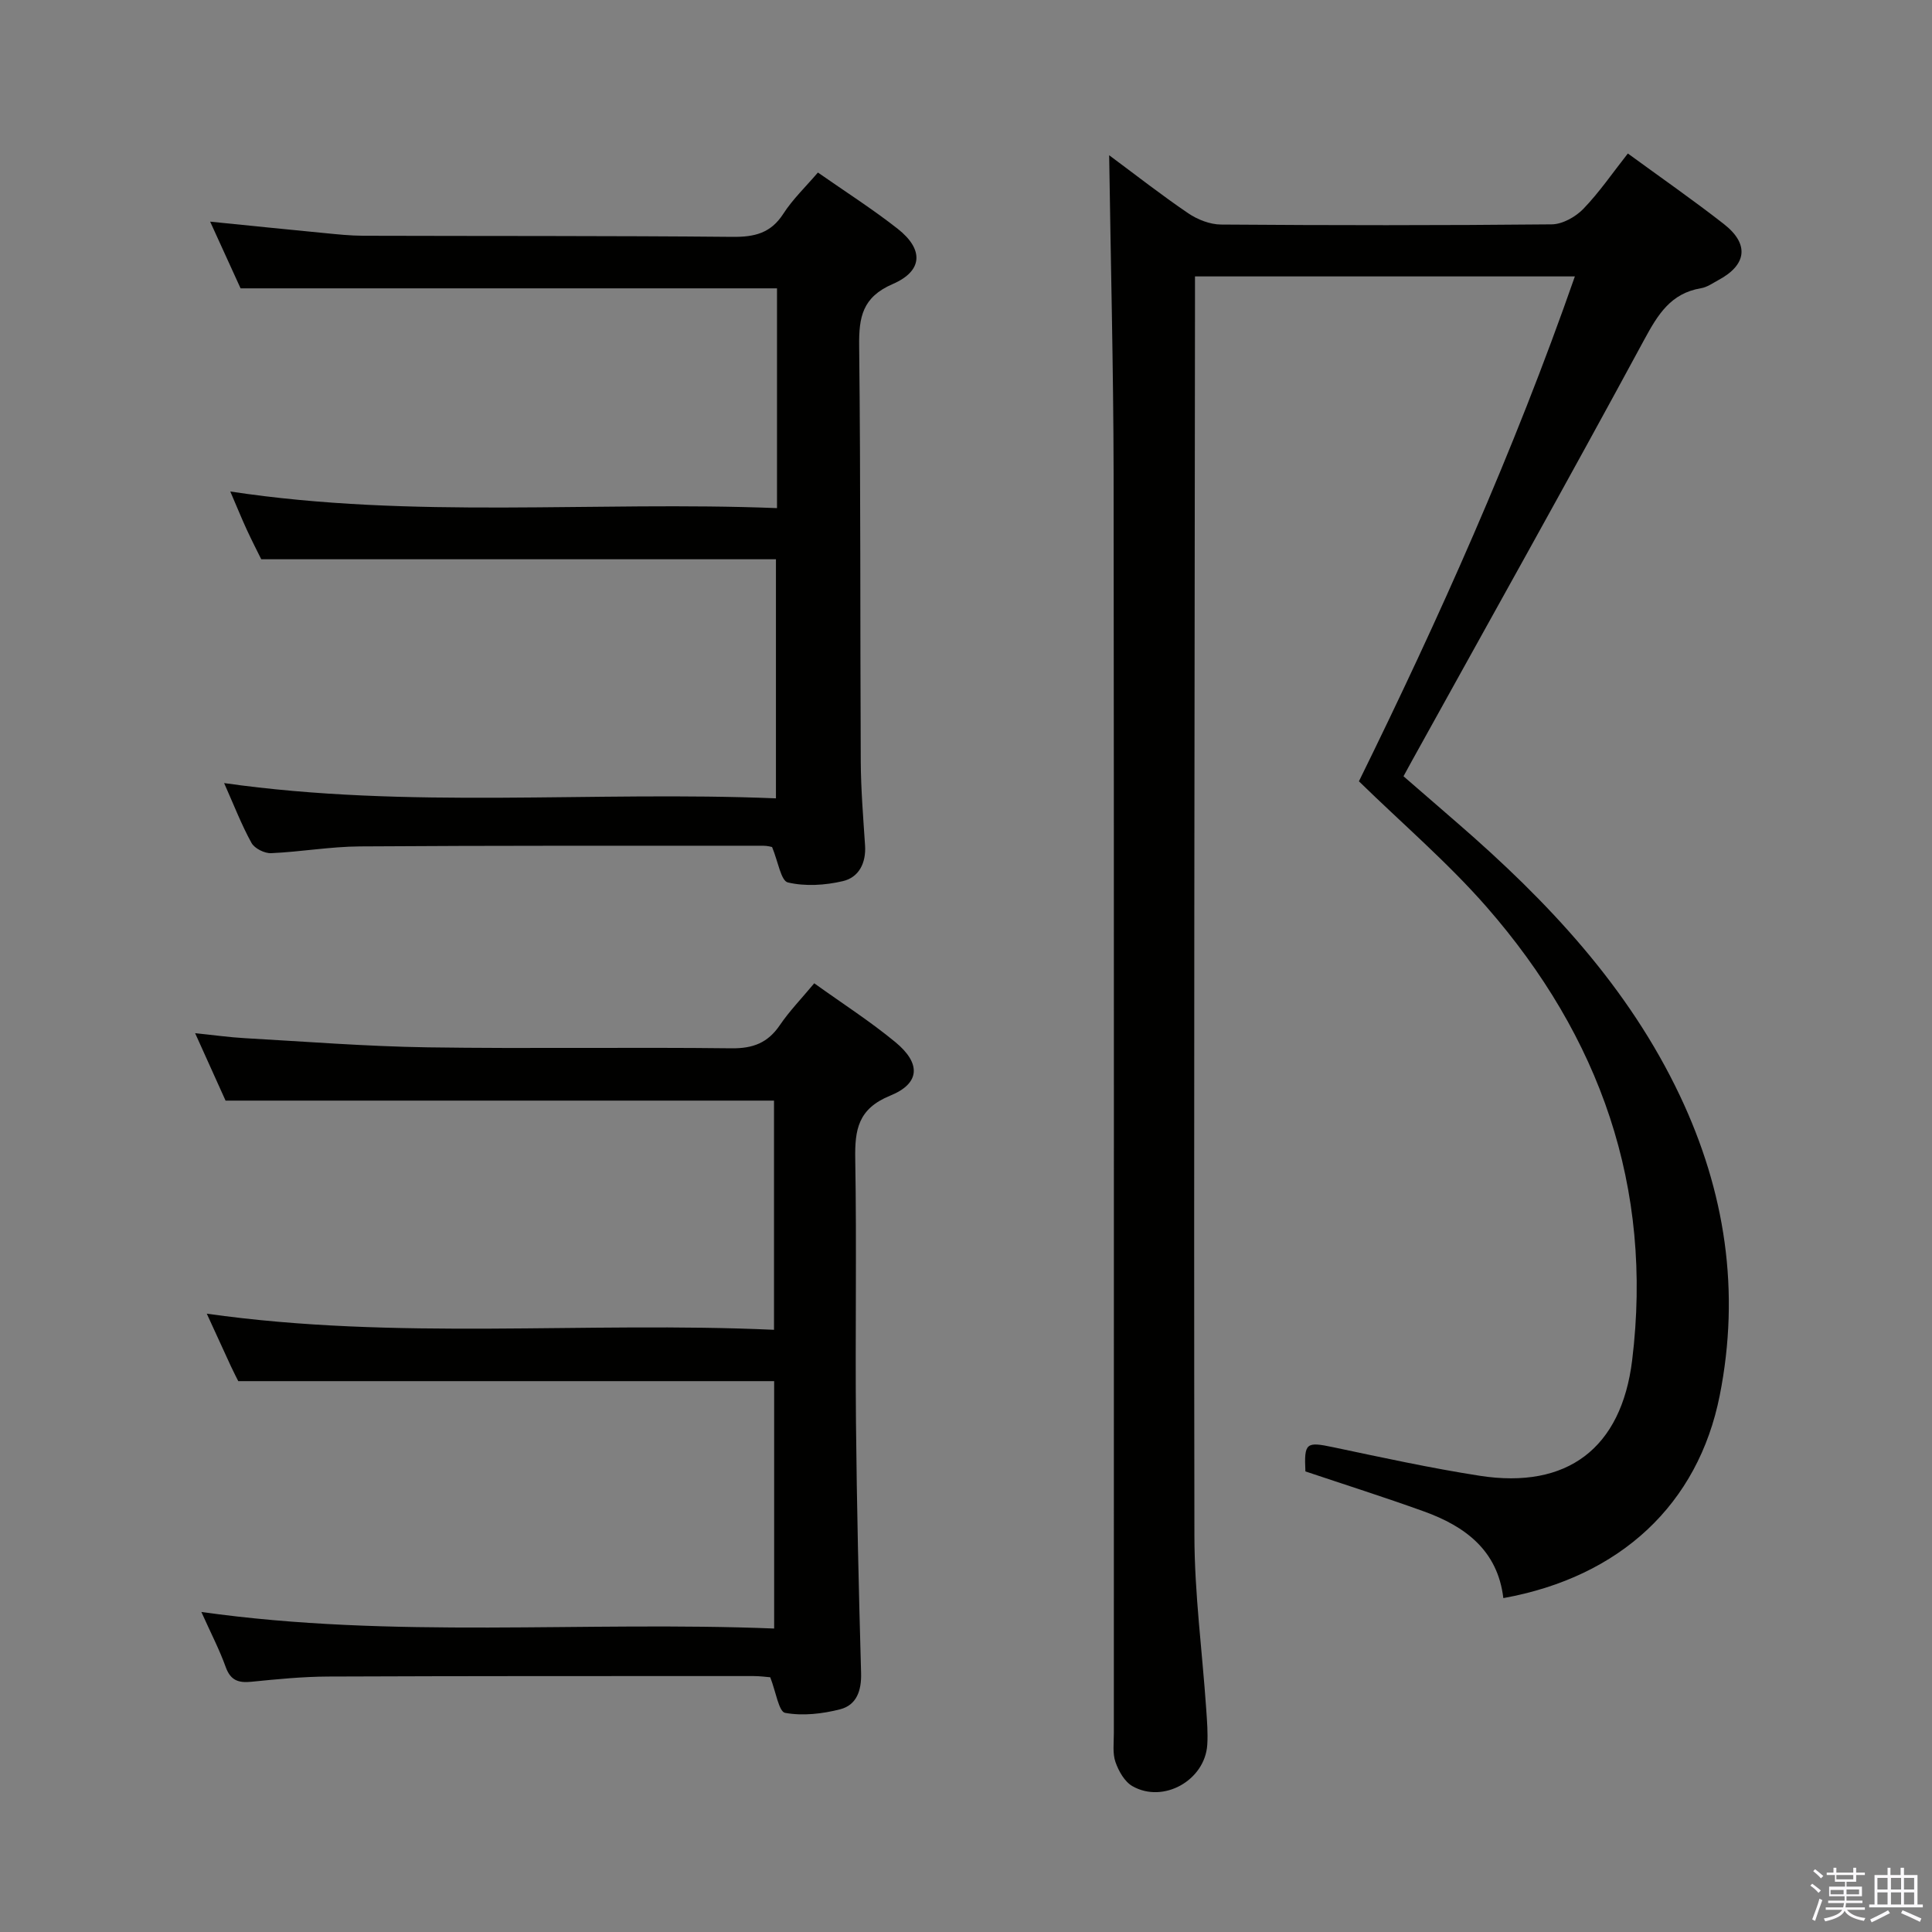 <svg enable-background="new 0 0 400 400" viewBox="0 0 400 400" xmlns="http://www.w3.org/2000/svg"><rect x="0" y="0" width="400" height="400" fill="#808080" stroke="none"/><path d="m374.8 390.4.4-.4c.7.5 1.3 1 1.8 1.4l-.5.5c-.5-.6-1.1-1.1-1.7-1.5zm1 7.3-.6-.3c.5-1.4 1.1-2.8 1.5-4.3.2.1.4.2.6.3-.5 1.3-1 2.8-1.5 4.3zm-.4-10.3.4-.4c.4.3 1 .8 1.7 1.4l-.5.5c-.4-.5-1-1-1.6-1.5zm2.5.3h1.7v-1h.6v1h3.5v-1h.6v1h1.8v.5h-1.8v1.4h-2v1h3.2v2h-3.2v.9h3.3v.5h-3.4c0 .3-.1.6-.1.9h4v.5h-3.7c.7.9 1.9 1.5 3.8 1.7-.1.2-.2.4-.3.6-2.1-.4-3.5-1.1-4-2.1-.4 1-1.8 1.7-4 2.2-.1-.2-.2-.4-.3-.6 2.1-.4 3.4-1 3.8-1.8h-3.4v-.5h3.6c.1-.3.1-.6.2-.9h-3.3v-.5h3.4c0-.3 0-.6 0-.9h-3.2v-2h3.3v-1h-2.1v-1.4h-1.7v-.5zm1.1 3.5v1h2.7c0-.3 0-.4 0-.4 0-.2 0-.2 0-.2 0-.1 0-.2 0-.3h-2.7zm1.2-3v.9h3.5v-.9zm4.7 3h-2.6v.6.4h2.6z" fill="#fbfafc"/><path d="m393.6 386.7h.6v1.5h2.8v6.1h1.1v.6h-11.1v-.6h1.1v-6.1h2.7v-1.5h.6v1.5h2.1v-1.5zm-2.7 8.8.4.6c-1.2.6-2.5 1.3-3.8 1.9-.1-.2-.2-.4-.3-.6 1.2-.6 2.5-1.2 3.7-1.9zm-2.2-6.7v2.4h2.1v-2.4zm0 3v2.5h2.1v-2.5zm2.8-3v2.4h2.1v-2.4zm0 3v2.5h2.1v-2.5zm6 6.1c-1.4-.7-2.7-1.3-3.9-1.8l.3-.6c1.5.6 2.7 1.2 3.9 1.7zm-1.2-9.1h-2.1v2.4h2.1zm-2.1 3v2.5h2.1v-2.5z" fill="#fbfafc"/><g fill="#010100"><path d="m229.64 32.14c5.45 4.04 10.79 8.23 16.39 12.03 1.92 1.3 4.48 2.3 6.76 2.32 22.83.17 45.66.19 68.48-.04 2.22-.02 4.93-1.54 6.54-3.2 3.32-3.44 6.05-7.45 9.22-11.47 6.82 4.98 13.48 9.61 19.86 14.59 5.32 4.15 4.78 8.46-1.1 11.61-1.17.63-2.34 1.48-3.6 1.69-6.27 1.05-8.93 5.41-11.77 10.66-15.81 29.24-32.07 58.24-48.17 87.33-.48.87-.95 1.75-1.67 3.06 3.72 3.22 7.45 6.46 11.19 9.7 18.63 16.15 35.35 33.86 46.05 56.46 9.37 19.8 12.53 40.45 8.22 62.09-4.46 22.4-20.49 37.51-44.79 41.9-1.17-9.88-7.91-14.88-16.48-17.96-8.1-2.92-16.31-5.52-24.5-8.27-.28-5.96.15-6.19 5.8-5 10.06 2.12 20.13 4.32 30.28 5.9 18.12 2.82 29.33-5.67 31.57-23.91 4.39-35.85-6.67-66.99-30.11-93.83-8.06-9.22-17.47-17.26-26.46-26.04 16.49-33.54 32.03-68.19 44.71-104.53-26.35 0-52.12 0-78.65 0v5.33c-.08 85.14-.26 170.29-.12 255.43.02 11.93 1.62 23.87 2.44 35.8.17 2.49.38 5 .22 7.47-.49 7.34-9.08 12.19-15.48 8.55-1.63-.92-2.87-3.12-3.52-4.99-.63-1.8-.34-3.95-.34-5.94-.01-86.98.05-173.96-.05-260.94-.04-21.77-.6-43.55-.92-65.8z"/><path d="m168.58 203.58c5.85 4.2 11.6 7.89 16.83 12.21 5.29 4.38 5.12 8.52-1.1 11.05-6.67 2.72-7.35 7.04-7.24 13.16.31 18.16-.02 36.32.15 54.48.17 17.3.57 34.61 1.06 51.91.1 3.64-.93 6.62-4.33 7.5-3.67.94-7.74 1.41-11.4.74-1.31-.24-1.91-4.38-3.08-7.37-.67-.05-2.1-.25-3.53-.25-29.32 0-58.65-.02-87.97.1-5.31.02-10.63.55-15.92 1.08-2.68.27-4.32-.27-5.32-3.05-1.28-3.57-3.05-6.97-5.04-11.4 39.78 5.61 79.06 1.85 118.59 3.43 0-17.65 0-34.56 0-51.22-36.92 0-73.61 0-110.95 0-.25-.5-.93-1.8-1.55-3.14-1.6-3.45-3.17-6.91-4.97-10.83 39.27 5.58 78.24 1.57 117.44 3.34 0-16.37 0-32.1 0-47.45-37.79 0-75.34 0-113.55 0-1.72-3.8-3.81-8.44-6.3-13.96 3.91.4 7.07.85 10.25 1.03 12.61.71 25.22 1.71 37.84 1.9 20.99.31 41.99-.05 62.98.2 4.46.05 7.52-1.15 10-4.81 1.95-2.87 4.4-5.4 7.11-8.65z"/><path d="m160.87 105.2c0-15.83 0-30.64 0-45.5-36.8 0-73.5 0-111.06 0-1.73-3.8-3.84-8.41-6.3-13.81 8.42.85 16.07 1.63 23.73 2.37 2.65.26 5.3.54 7.95.55 25.49.08 50.99-.01 76.48.23 4.53.04 7.9-.74 10.5-4.77 1.95-3.03 4.64-5.59 7.17-8.55 5.7 3.98 11.31 7.56 16.52 11.65 5.41 4.26 5.25 8.72-1.04 11.44-6.28 2.72-7.01 6.85-6.94 12.81.32 28.66.19 57.32.33 85.98.03 5.81.51 11.62.89 17.43.24 3.65-1.28 6.63-4.6 7.4-3.66.86-7.78 1.12-11.38.27-1.44-.34-2.02-4.33-3.27-7.33.02 0-.92-.27-1.86-.27-27.83.01-55.65-.05-83.48.14-6.13.04-12.24 1.13-18.38 1.4-1.36.06-3.43-.98-4.06-2.12-2.07-3.75-3.62-7.79-5.67-12.39 38.29 5.44 76.15 1.59 114.25 3.16 0-16.97 0-33.35 0-49.5-35.33 0-70.56 0-106.56 0-.7-1.42-1.9-3.75-3-6.13-1.1-2.39-2.08-4.82-3.41-7.9 37.91 5.75 75.35 1.95 113.19 3.44z"/></g></svg>